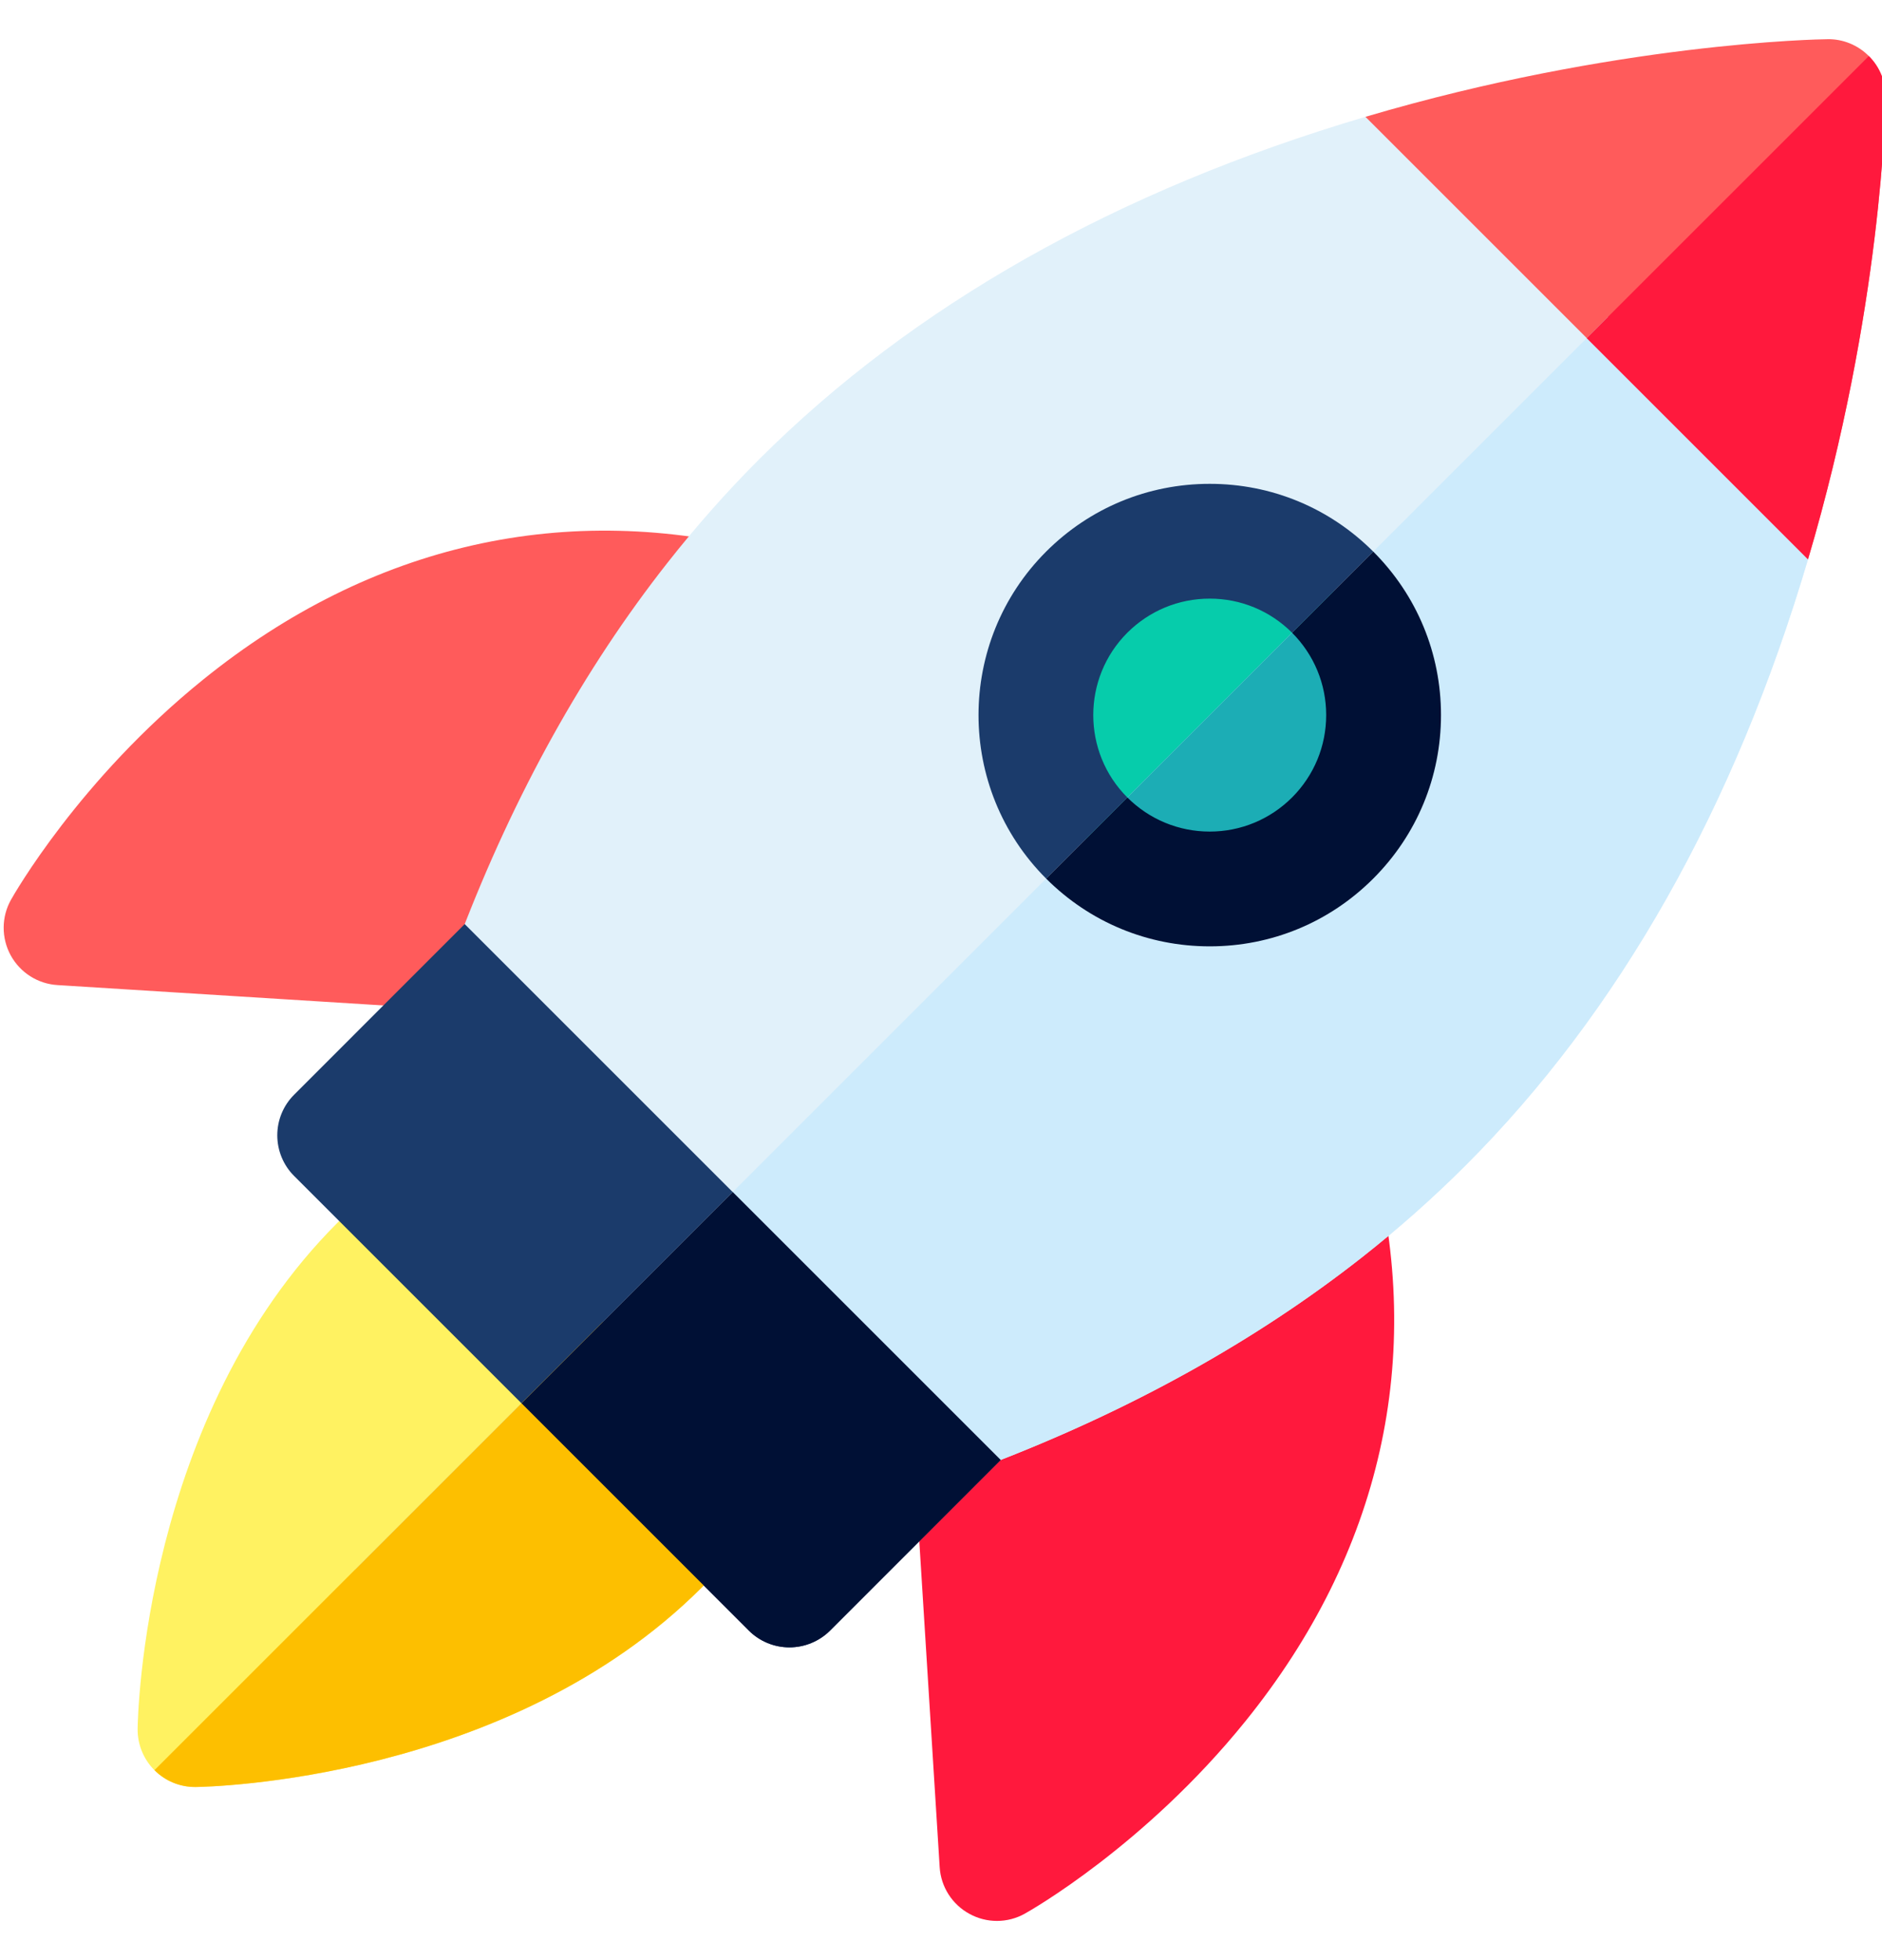 <svg width="24" height="25" viewBox="0 0 24 25" fill="none" xmlns="http://www.w3.org/2000/svg">
<g clip-path="url(#clip0_118_6215)">
<path d="M7.387 12.978C7.372 12.978 7.356 12.978 7.341 12.977L0.734 12.564C0.482 12.549 0.257 12.405 0.136 12.184C0.016 11.963 0.017 11.695 0.14 11.476C0.175 11.414 1.008 9.945 2.594 8.665C4.737 6.934 7.228 6.373 9.798 7.042C10.011 7.097 10.188 7.246 10.28 7.447C10.371 7.647 10.368 7.878 10.27 8.076L8.043 12.571C7.919 12.822 7.664 12.978 7.387 12.978Z" fill="#FF5B5B"/>
<path d="M12.713 24.5C12.593 24.5 12.472 24.47 12.363 24.41C12.142 24.29 11.998 24.064 11.983 23.813L11.57 17.206C11.552 16.911 11.712 16.635 11.976 16.504L16.471 14.277C16.669 14.179 16.9 14.175 17.1 14.267C17.301 14.358 17.45 14.535 17.505 14.749C18.174 17.319 17.613 19.81 15.882 21.953C14.602 23.539 13.133 24.372 13.071 24.406C12.96 24.469 12.837 24.5 12.713 24.5Z" fill="#FF193D"/>
<path d="M22.872 6.409L18.138 1.674C17.948 1.485 17.67 1.414 17.413 1.49C14.243 2.427 11.642 3.898 9.679 5.86C9.27 6.269 8.877 6.713 8.511 7.179C7.447 8.531 6.558 10.13 5.87 11.932C5.431 13.08 5.074 14.31 4.809 15.588C4.345 17.82 4.32 19.419 4.319 19.486C4.317 19.684 4.394 19.874 4.533 20.013C4.671 20.151 4.857 20.228 5.051 20.228H5.06C5.127 20.227 6.727 20.202 8.959 19.738C10.236 19.472 11.466 19.115 12.615 18.677C14.416 17.988 16.015 17.1 17.368 16.036C17.834 15.67 18.277 15.277 18.687 14.867C20.649 12.905 22.119 10.303 23.057 7.134C23.133 6.877 23.062 6.598 22.872 6.409Z" fill="#E1F1FA"/>
<path d="M9.459 18.636L5.912 15.088C5.65 14.827 5.234 14.802 4.942 15.03C4.716 15.208 4.5 15.398 4.302 15.597C1.834 18.065 1.757 21.889 1.755 22.051C1.753 22.248 1.83 22.438 1.97 22.578C2.107 22.715 2.293 22.792 2.487 22.792C2.491 22.792 2.494 22.792 2.497 22.792C2.658 22.79 6.483 22.714 8.951 20.246C9.149 20.047 9.34 19.832 9.517 19.605C9.746 19.314 9.721 18.897 9.459 18.636Z" fill="#FFF261"/>
<path d="M5.926 11.786L3.75 13.963C3.613 14.1 3.536 14.286 3.536 14.48C3.536 14.674 3.613 14.861 3.75 14.998L9.549 20.797C9.687 20.934 9.873 21.011 10.067 21.011C10.261 21.011 10.447 20.934 10.585 20.797L12.761 18.621L5.926 11.786Z" fill="#1B3B6B"/>
<path d="M15.427 11.354C14.83 11.354 14.269 11.122 13.847 10.7C12.976 9.829 12.976 8.412 13.847 7.541C14.269 7.119 14.83 6.887 15.427 6.887C16.023 6.887 16.584 7.119 17.006 7.541C17.428 7.963 17.66 8.524 17.66 9.12C17.66 9.717 17.428 10.278 17.006 10.7C16.584 11.122 16.023 11.354 15.427 11.354Z" fill="#06CCAB"/>
<path d="M15.427 12.07C14.639 12.07 13.898 11.763 13.341 11.206C12.191 10.056 12.191 8.185 13.341 7.035C13.898 6.478 14.639 6.171 15.427 6.171C16.215 6.171 16.955 6.478 17.512 7.035C18.07 7.592 18.376 8.333 18.376 9.121C18.376 9.908 18.07 10.649 17.512 11.206C16.955 11.763 16.215 12.07 15.427 12.07ZM15.427 7.635C15.03 7.635 14.657 7.79 14.376 8.07C13.797 8.649 13.797 9.592 14.376 10.171C14.657 10.451 15.03 10.606 15.427 10.606C15.823 10.606 16.196 10.451 16.477 10.171C16.758 9.89 16.912 9.517 16.912 9.121C16.912 8.724 16.758 8.351 16.477 8.07C16.196 7.79 15.823 7.635 15.427 7.635Z" fill="#1B3B6B"/>
<path d="M23.832 0.715C23.693 0.575 23.502 0.496 23.305 0.5C23.197 0.501 20.608 0.545 17.413 1.49L23.057 7.134C24.002 3.938 24.045 1.35 24.047 1.242C24.049 1.044 23.972 0.854 23.832 0.715Z" fill="#FF5B5B"/>
<path d="M22.872 6.409L20.505 4.042L4.533 20.014C4.671 20.151 4.857 20.228 5.051 20.228H5.06C5.127 20.227 6.727 20.203 8.959 19.738C10.236 19.473 11.466 19.116 12.615 18.677C14.416 17.989 16.015 17.1 17.368 16.037C17.833 15.671 18.277 15.277 18.686 14.868C20.649 12.906 22.119 10.304 23.056 7.134C23.133 6.877 23.062 6.599 22.872 6.409Z" fill="#CDEBFC"/>
<path d="M9.459 18.635L7.686 16.861L1.97 22.577V22.577C2.107 22.715 2.293 22.792 2.488 22.792H2.497C2.658 22.79 6.483 22.713 8.951 20.245C9.149 20.046 9.34 19.831 9.517 19.604C9.746 19.313 9.721 18.897 9.459 18.635Z" fill="#FDBF00"/>
<path d="M9.344 15.203L6.65 17.897L9.55 20.797C9.687 20.934 9.873 21.011 10.067 21.011C10.261 21.011 10.447 20.934 10.585 20.797L12.761 18.62L9.344 15.203Z" fill="#001035"/>
<path d="M17.006 7.541C17.006 7.541 17.006 7.541 17.006 7.541L13.847 10.7H13.847C14.269 11.122 14.83 11.354 15.427 11.354C16.023 11.354 16.584 11.122 17.006 10.7C17.428 10.278 17.66 9.717 17.66 9.12C17.66 8.524 17.428 7.963 17.006 7.541Z" fill="#1CADB5"/>
<path d="M17.512 7.035L16.477 8.07C16.757 8.351 16.912 8.724 16.912 9.12C16.912 9.517 16.757 9.89 16.477 10.171C16.196 10.451 15.823 10.606 15.427 10.606C15.03 10.606 14.657 10.451 14.376 10.171C14.376 10.171 14.376 10.171 14.376 10.171L13.341 11.206V11.206C13.898 11.763 14.639 12.07 15.427 12.07C16.215 12.07 16.955 11.763 17.512 11.206C18.069 10.649 18.376 9.908 18.376 9.12C18.376 8.333 18.069 7.592 17.512 7.035Z" fill="#001035"/>
<path d="M23.832 0.715L20.234 4.313L23.056 7.135C24.002 3.939 24.045 1.351 24.046 1.242C24.049 1.045 23.972 0.855 23.832 0.715Z" fill="#FF193D"/>
</g>
<defs>
<clipPath id="clip0_118_6215">
<rect width="24" height="24" fill="white" transform="translate(0 0.5)"/>
</clipPath>
</defs>
</svg>
